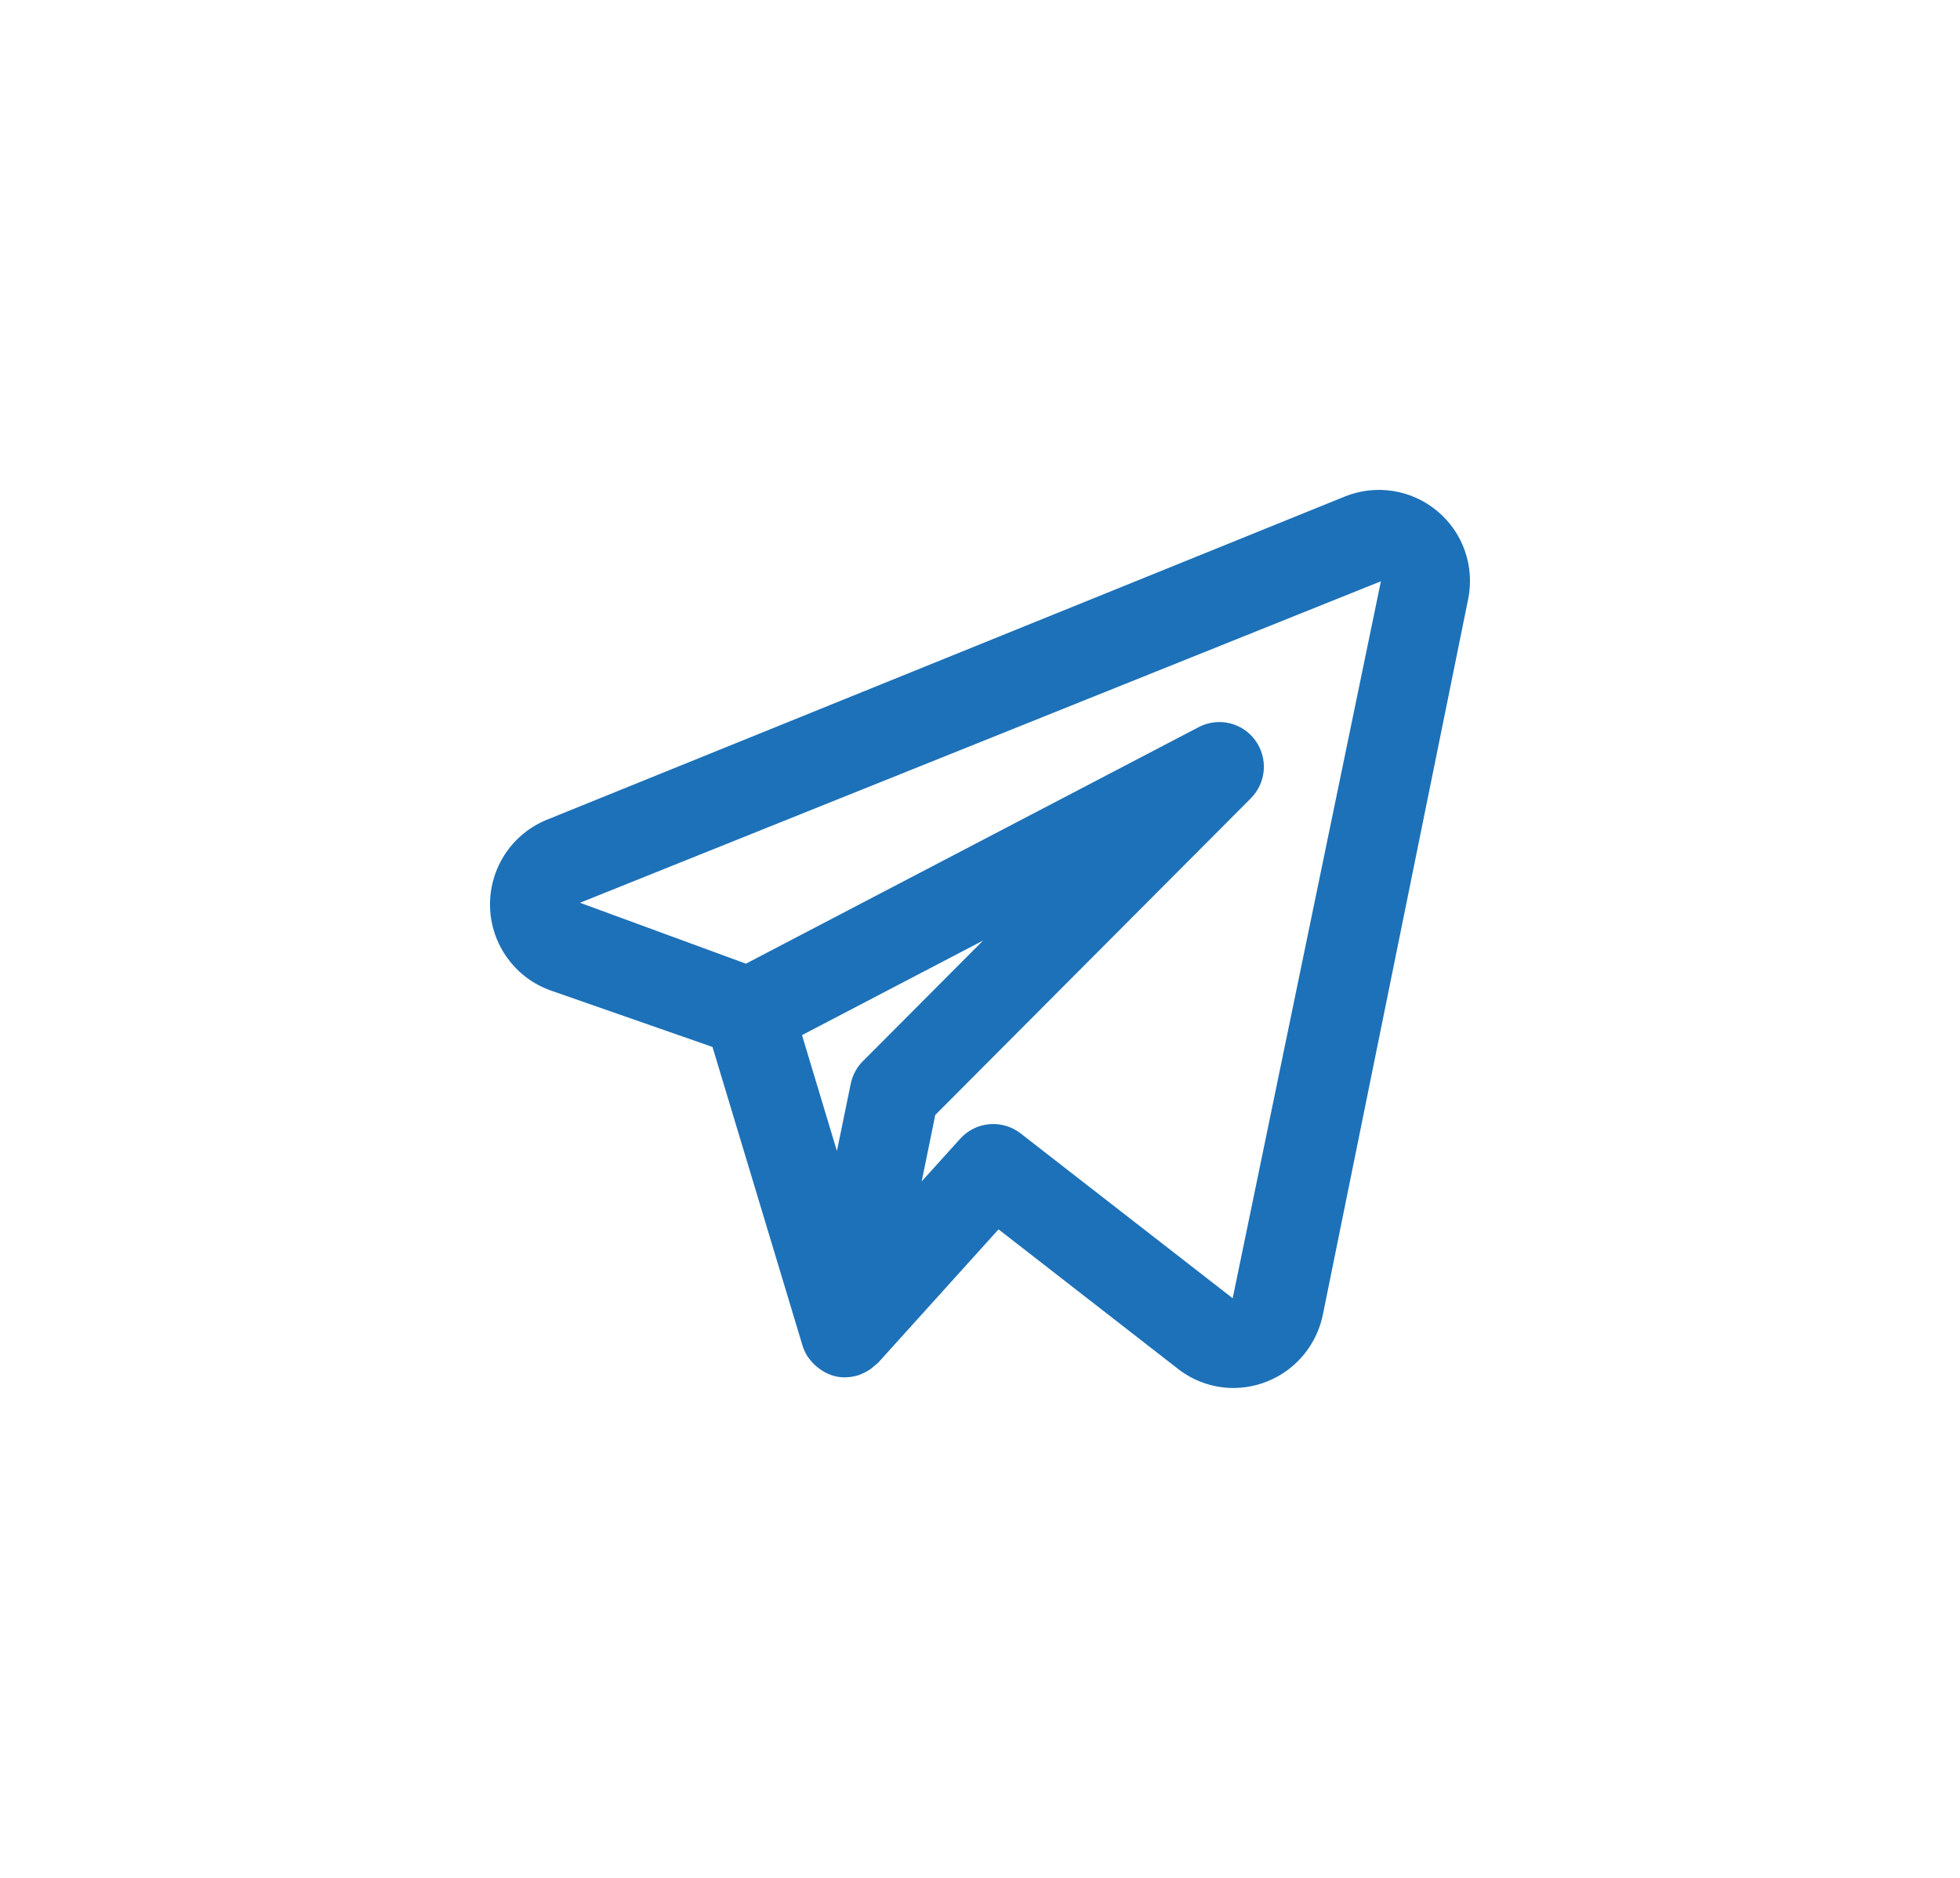 <svg width="48" height="46" viewBox="0 0 48 46" fill="none" xmlns="http://www.w3.org/2000/svg">
<g filter="url(#filter0_dd_3987_11274)">
<path d="M35.198 12.519C34.888 12.259 34.513 12.089 34.114 12.027C33.715 11.964 33.306 12.012 32.931 12.164L13.381 20.085C12.963 20.258 12.607 20.554 12.36 20.935C12.114 21.315 11.989 21.762 12.001 22.215C12.013 22.669 12.163 23.108 12.43 23.474C12.696 23.84 13.068 24.116 13.495 24.266L17.449 25.646L19.654 32.962C19.684 33.059 19.727 33.153 19.783 33.238C19.791 33.251 19.803 33.261 19.812 33.274C19.877 33.364 19.954 33.444 20.043 33.51C20.068 33.529 20.092 33.547 20.119 33.565C20.223 33.633 20.337 33.684 20.458 33.714L20.471 33.715L20.478 33.718C20.551 33.733 20.625 33.74 20.699 33.74C20.706 33.74 20.712 33.737 20.719 33.737C20.831 33.735 20.942 33.715 21.048 33.679C21.072 33.671 21.093 33.657 21.117 33.647C21.196 33.614 21.271 33.572 21.34 33.521C21.396 33.474 21.451 33.428 21.506 33.381L24.454 30.114L28.851 33.533C29.238 33.835 29.715 34 30.205 34C30.719 33.999 31.217 33.821 31.616 33.496C32.015 33.17 32.29 32.717 32.395 32.212L35.955 14.676C36.035 14.282 36.008 13.872 35.874 13.492C35.741 13.112 35.508 12.776 35.198 12.519V12.519ZM21.131 25.995C20.98 26.146 20.877 26.339 20.834 26.549L20.496 28.195L19.641 25.356L24.076 23.039L21.131 25.995ZM30.188 31.802L24.992 27.762C24.775 27.594 24.502 27.514 24.229 27.538C23.955 27.562 23.7 27.689 23.516 27.893L22.572 28.939L22.905 27.311L30.632 19.556C30.817 19.371 30.929 19.126 30.949 18.865C30.969 18.605 30.895 18.345 30.741 18.134C30.587 17.923 30.363 17.775 30.109 17.715C29.855 17.656 29.588 17.69 29.357 17.811L18.267 23.606L14.204 22.114L33.818 14.239L30.188 31.802Z" fill="#1D71B8"/>
</g>
<defs>
<filter id="filter0_dd_3987_11274" x="0.127" y="0.127" width="47.746" height="45.746" filterUnits="userSpaceOnUse" color-interpolation-filters="sRGB">
<feFlood flood-opacity="0" result="BackgroundImageFix"/>
<feColorMatrix in="SourceAlpha" type="matrix" values="0 0 0 0 0 0 0 0 0 0 0 0 0 0 0 0 0 0 127 0" result="hardAlpha"/>
<feOffset/>
<feGaussianBlur stdDeviation="4.857"/>
<feComposite in2="hardAlpha" operator="out"/>
<feColorMatrix type="matrix" values="0 0 0 0 1 0 0 0 0 1 0 0 0 0 1 0 0 0 0.35 0"/>
<feBlend mode="lighten" in2="BackgroundImageFix" result="effect1_dropShadow_3987_11274"/>
<feColorMatrix in="SourceAlpha" type="matrix" values="0 0 0 0 0 0 0 0 0 0 0 0 0 0 0 0 0 0 127 0" result="hardAlpha"/>
<feOffset/>
<feGaussianBlur stdDeviation="5.937"/>
<feComposite in2="hardAlpha" operator="out"/>
<feColorMatrix type="matrix" values="0 0 0 0 1 0 0 0 0 1 0 0 0 0 1 0 0 0 0.35 0"/>
<feBlend mode="lighten" in2="effect1_dropShadow_3987_11274" result="effect2_dropShadow_3987_11274"/>
<feBlend mode="normal" in="SourceGraphic" in2="effect2_dropShadow_3987_11274" result="shape"/>
</filter>
</defs>
</svg>
